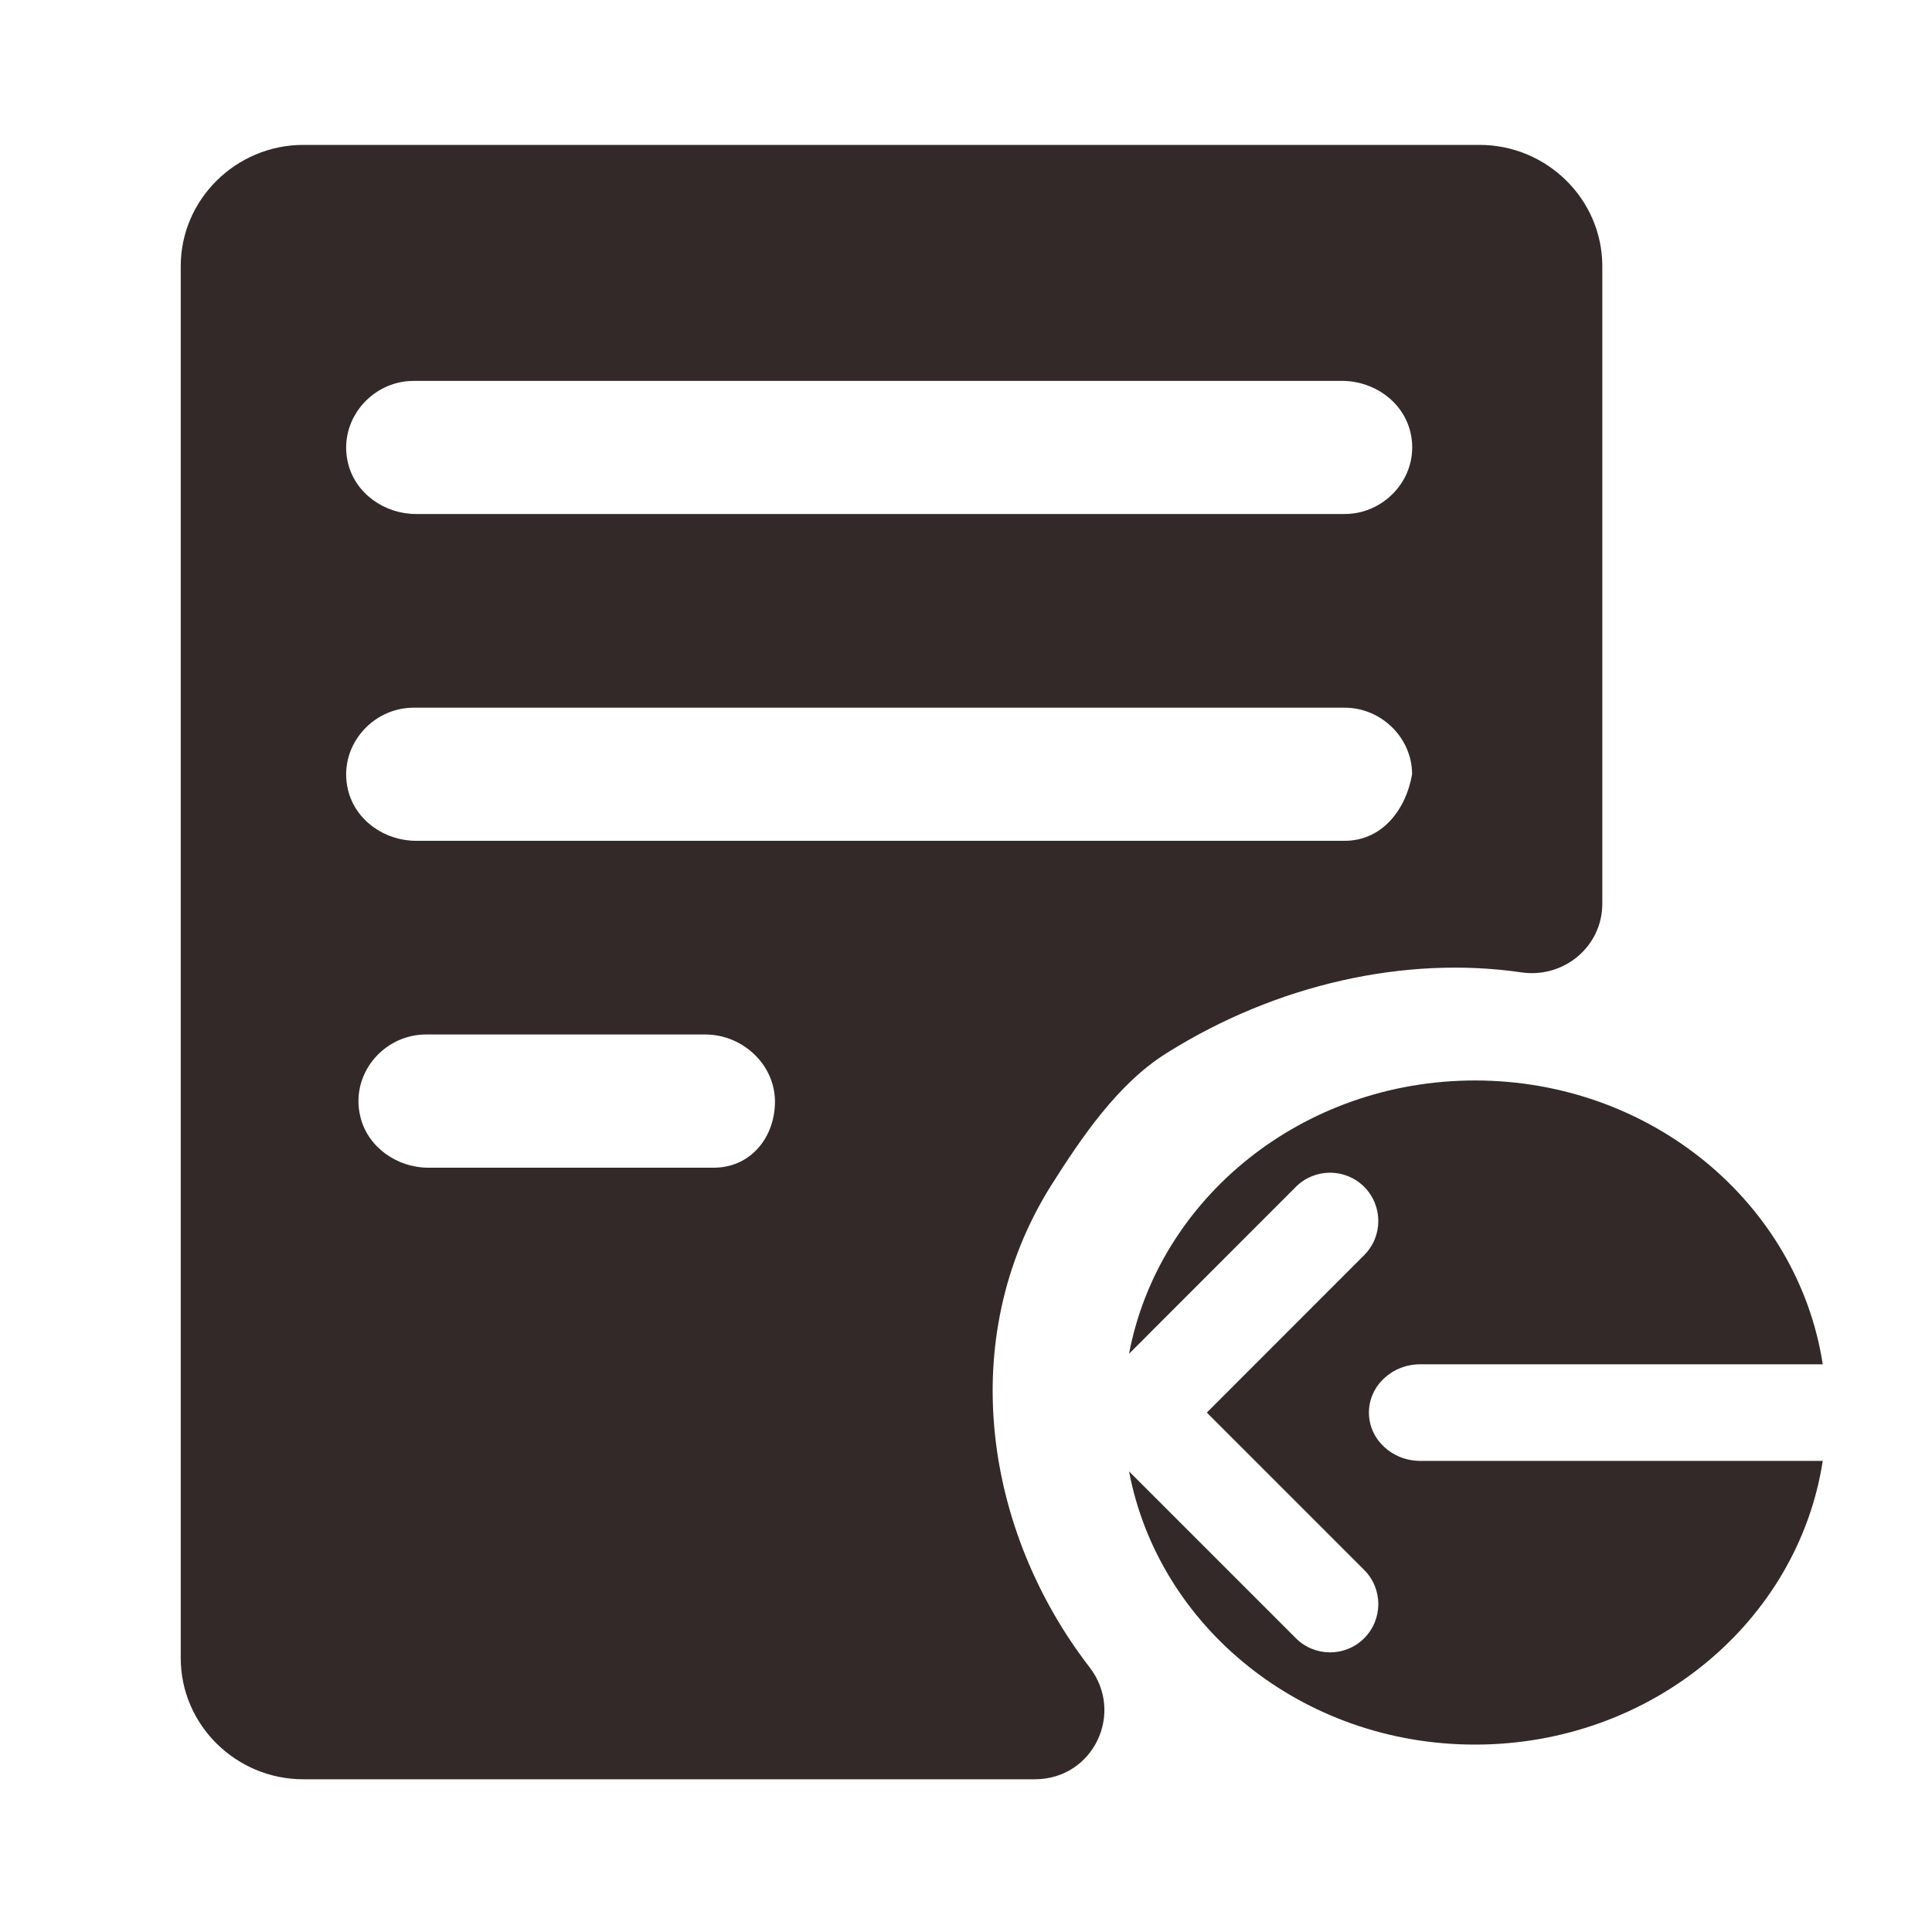<svg width="20" height="20" viewBox="0 0 20 20" fill="none" xmlns="http://www.w3.org/2000/svg" xmlns:xlink="http://www.w3.org/1999/xlink">
	<desc>
			Created with Pixso.
	</desc>
	<path d="M12.083 10.898C13.21 10.191 14.544 9.89 15.75 10.066C16.191 10.13 16.587 9.796 16.587 9.356L16.587 2.754C16.586 2.064 16.015 1.5 15.316 1.5L3.14 1.5C2.443 1.5 1.871 2.065 1.871 2.754L1.871 17.165C1.871 17.854 2.441 18.419 3.14 18.419L10.712 18.419C11.318 18.419 11.646 17.733 11.278 17.258C10.2 15.861 9.879 13.874 10.878 12.277L10.878 12.277C11.195 11.776 11.575 11.212 12.083 10.898ZM13.894 3.943C14.221 3.943 14.521 4.154 14.599 4.468C14.709 4.911 14.355 5.321 13.921 5.321L4.307 5.321C3.981 5.321 3.68 5.11 3.603 4.796C3.495 4.352 3.847 3.943 4.281 3.943L13.894 3.943ZM13.92 7.326C14.3 7.326 14.618 7.639 14.618 8.015C14.553 8.391 14.3 8.704 13.921 8.704L4.307 8.704C3.981 8.704 3.68 8.493 3.603 8.179C3.495 7.735 3.847 7.326 4.281 7.326L4.281 7.326L13.92 7.326ZM7.388 12.088L4.436 12.088C4.109 12.088 3.808 11.876 3.731 11.563C3.621 11.119 3.973 10.709 4.409 10.709L7.299 10.709C7.696 10.709 8.035 11.032 8.022 11.427C8.011 11.791 7.76 12.088 7.388 12.088Z" fill-rule="evenodd" fill="#332929" fill-opacity="1"/>
	<path d="M18.869 14.123C18.613 12.461 17.099 11.185 15.269 11.185C13.48 11.185 11.992 12.406 11.688 14.014L13.415 12.286C13.61 12.091 13.927 12.091 14.122 12.286C14.317 12.482 14.317 12.798 14.122 12.993L12.493 14.623L14.122 16.252C14.317 16.447 14.317 16.764 14.122 16.959C13.927 17.154 13.61 17.154 13.415 16.959L11.688 15.232C11.992 16.84 13.48 18.06 15.269 18.06L15.269 18.06C17.099 18.06 18.613 16.784 18.869 15.123L14.703 15.123C14.409 15.123 14.171 14.899 14.171 14.623C14.171 14.347 14.409 14.123 14.703 14.123L18.869 14.123Z" fill-rule="evenodd" fill="#332929" fill-opacity="1"/>
	<defs/>
</svg>
